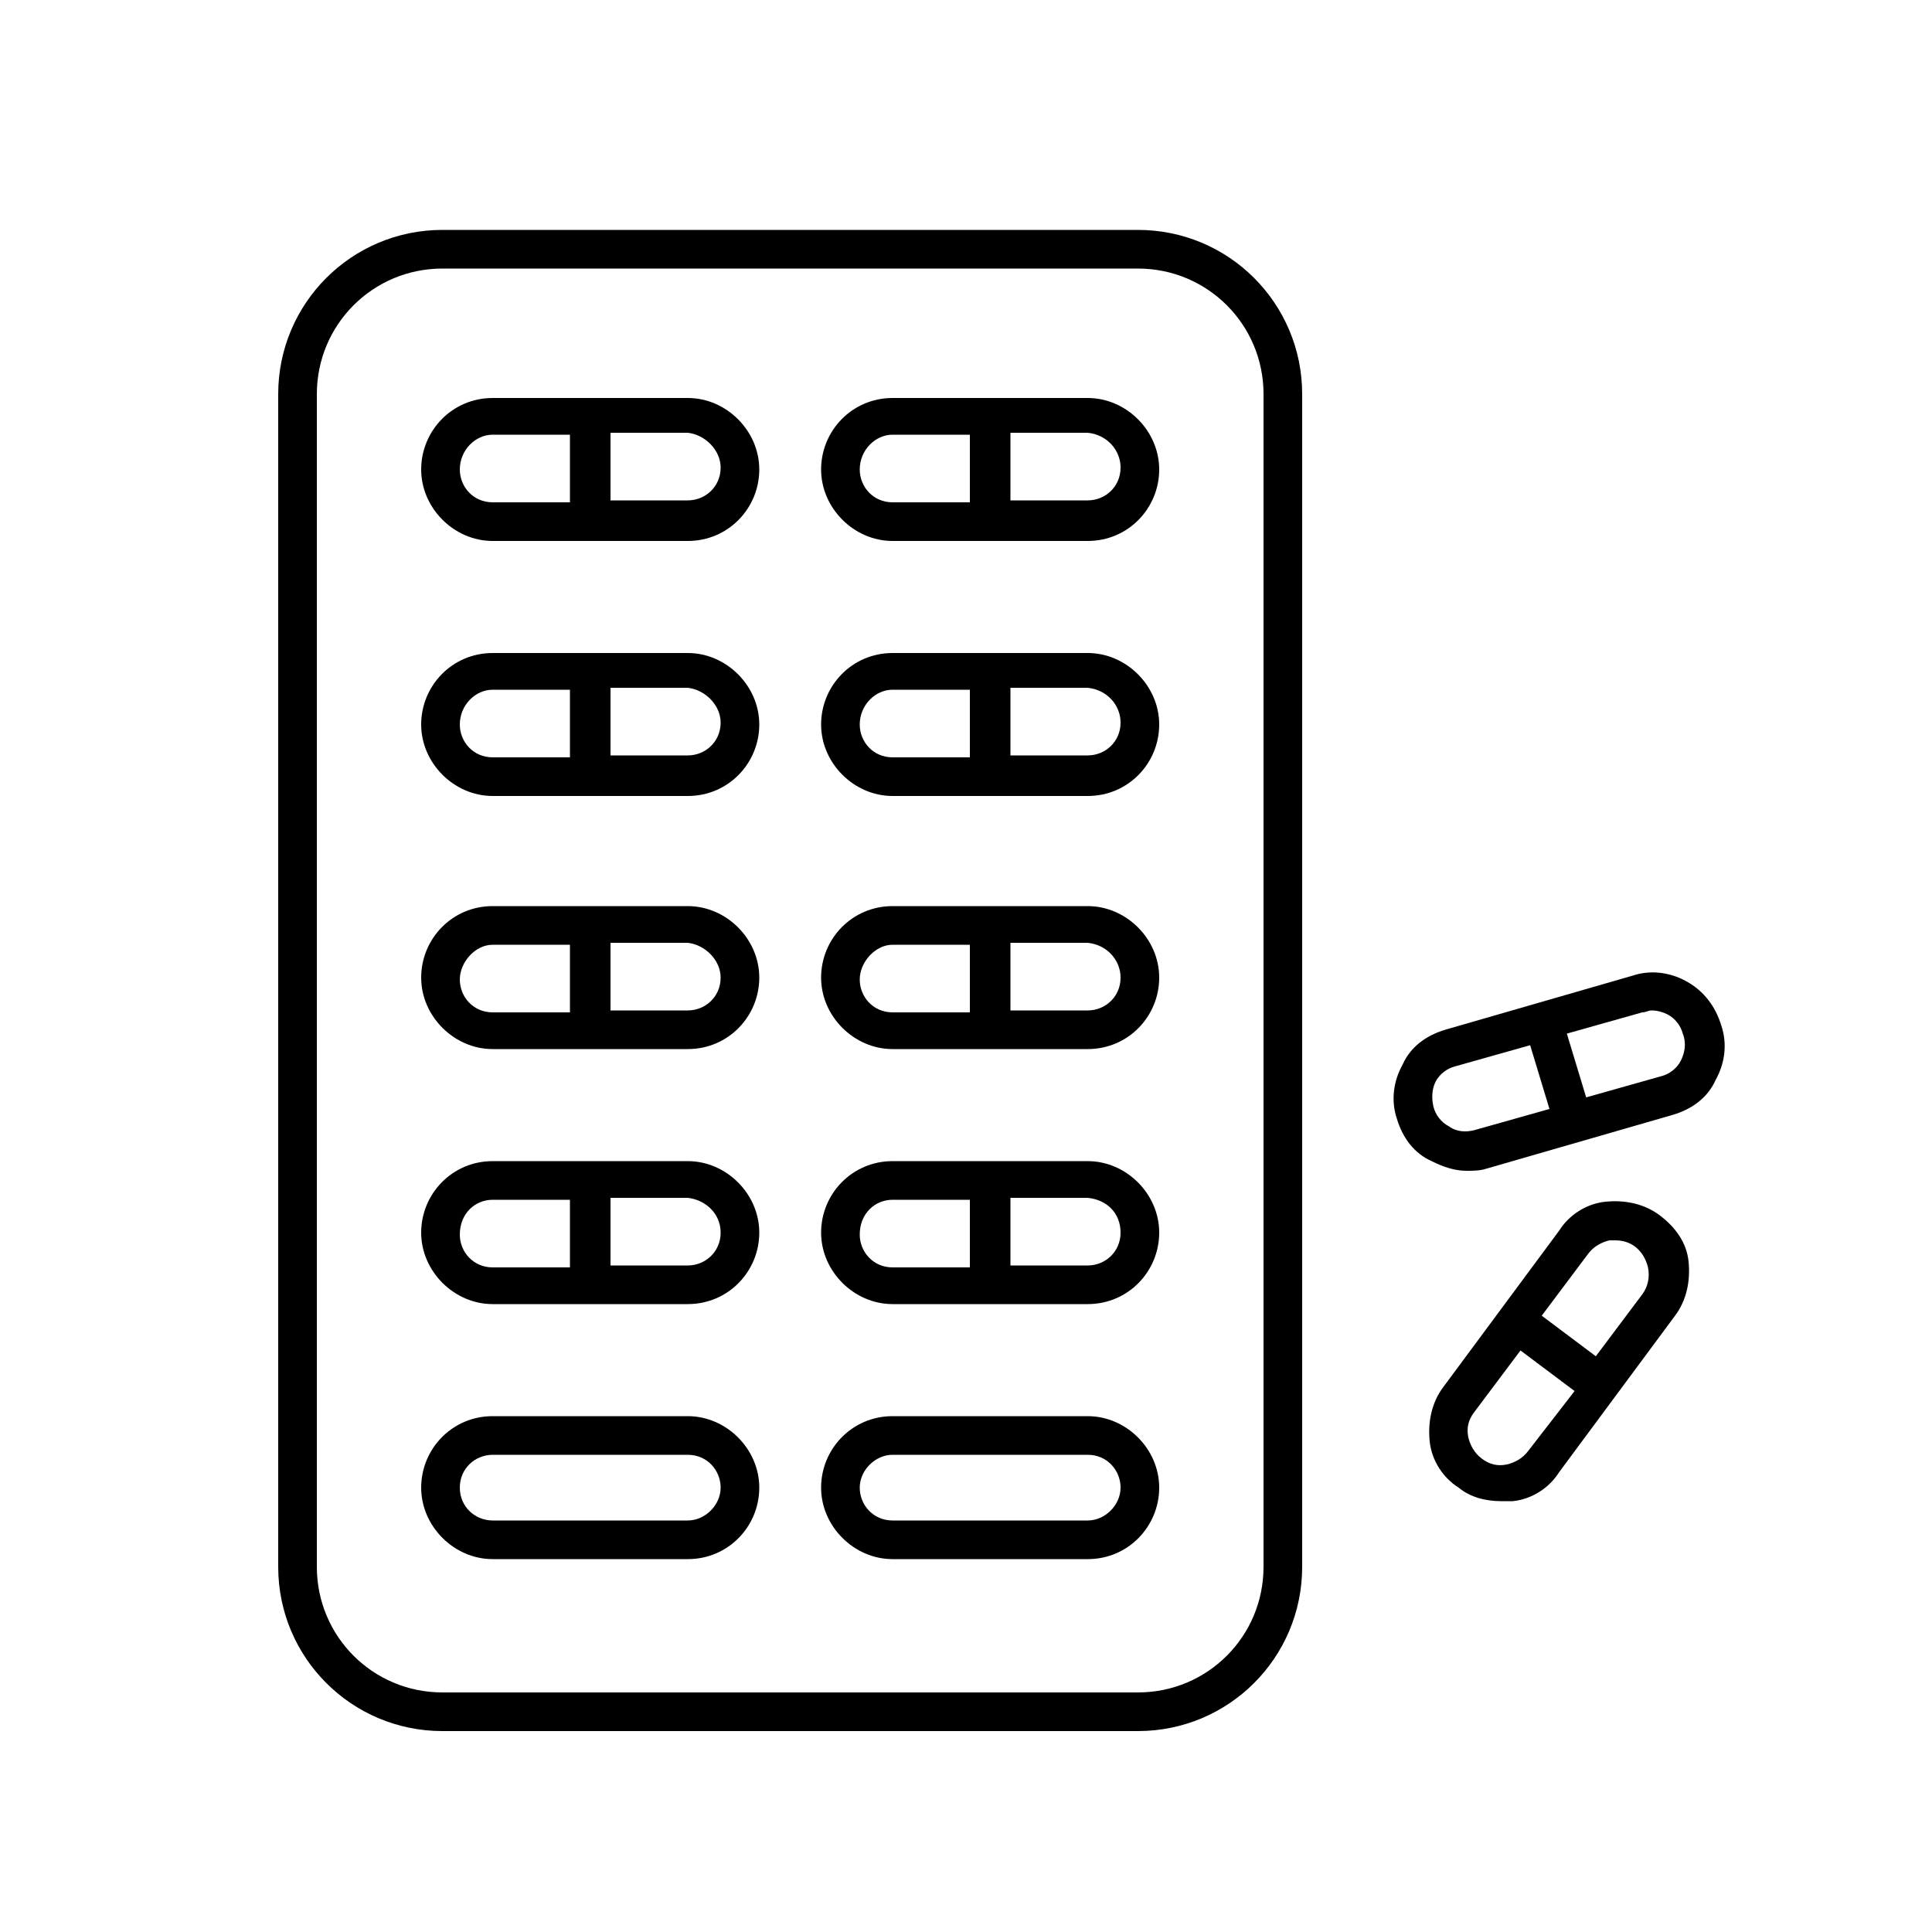 <svg height='100px' width='100px'  fill="#000000" xmlns="http://www.w3.org/2000/svg" xmlns:xlink="http://www.w3.org/1999/xlink" version="1.1" x="0px" y="0px" viewBox="0 0 100 100" style="enable-background:new 0 0 100 100;" xml:space="preserve"><style type="text/css">
	.st0{fill:none;stroke:#000000;stroke-width:2;stroke-linecap:round;stroke-miterlimit:10;}
	.st1{fill:none;stroke:#000000;stroke-width:2;stroke-linecap:round;stroke-linejoin:round;stroke-miterlimit:10;}
	.st2{stroke:#000000;stroke-width:2;stroke-linecap:round;stroke-linejoin:round;stroke-miterlimit:10;}
	.st3{fill:none;stroke:#000000;stroke-width:2;stroke-miterlimit:10;}
</style><path d="M58.9,89.6c4.7,0,8.5-3.8,8.5-8.5V20.4c0-4.7-3.8-8.5-8.5-8.5h-36c-4.7,0-8.5,3.8-8.5,8.5v60.7c0,4.7,3.8,8.5,8.5,8.5H58.9z   M16.4,81.1V20.4c0-3.6,2.9-6.5,6.5-6.5h36c3.6,0,6.5,2.9,6.5,6.5v60.7c0,3.6-2.9,6.5-6.5,6.5h-36C19.3,87.6,16.4,84.7,16.4,81.1z"></path><path d="M25.5,28h10.1c2.1,0,3.7-1.7,3.7-3.7s-1.7-3.7-3.7-3.7H25.5c-2.1,0-3.7,1.7-3.7,3.7S23.5,28,25.5,28z M37.3,24.2  c0,1-0.8,1.7-1.7,1.7h-4v-3.5h4C36.5,22.5,37.3,23.3,37.3,24.2z M25.5,22.5h4V26h-4c-1,0-1.7-0.8-1.7-1.7  C23.8,23.3,24.6,22.5,25.5,22.5z"></path><path d="M46.2,28h10.1c2.1,0,3.7-1.7,3.7-3.7s-1.7-3.7-3.7-3.7H46.2c-2.1,0-3.7,1.7-3.7,3.7S44.2,28,46.2,28z M58,24.2  c0,1-0.8,1.7-1.7,1.7h-4v-3.5h4C57.3,22.5,58,23.3,58,24.2z M46.2,22.5h4V26h-4c-1,0-1.7-0.8-1.7-1.7C44.5,23.3,45.3,22.5,46.2,22.5  z"></path><path d="M25.5,41.2h10.1c2.1,0,3.7-1.7,3.7-3.7s-1.7-3.7-3.7-3.7H25.5c-2.1,0-3.7,1.7-3.7,3.7S23.5,41.2,25.5,41.2z M37.3,37.4  c0,1-0.8,1.7-1.7,1.7h-4v-3.5h4C36.5,35.7,37.3,36.5,37.3,37.4z M25.5,35.7h4v3.5h-4c-1,0-1.7-0.8-1.7-1.7  C23.8,36.5,24.6,35.7,25.5,35.7z"></path><path d="M46.2,41.2h10.1c2.1,0,3.7-1.7,3.7-3.7s-1.7-3.7-3.7-3.7H46.2c-2.1,0-3.7,1.7-3.7,3.7S44.2,41.2,46.2,41.2z M58,37.4  c0,1-0.8,1.7-1.7,1.7h-4v-3.5h4C57.3,35.7,58,36.5,58,37.4z M46.2,35.7h4v3.5h-4c-1,0-1.7-0.8-1.7-1.7  C44.5,36.5,45.3,35.7,46.2,35.7z"></path><path d="M25.5,54.3h10.1c2.1,0,3.7-1.7,3.7-3.7s-1.7-3.7-3.7-3.7H25.5c-2.1,0-3.7,1.7-3.7,3.7S23.5,54.3,25.5,54.3z M37.3,50.6  c0,1-0.8,1.7-1.7,1.7h-4v-3.5h4C36.5,48.9,37.3,49.7,37.3,50.6z M25.5,48.9h4v3.5h-4c-1,0-1.7-0.8-1.7-1.7S24.6,48.9,25.5,48.9z"></path><path d="M46.2,54.3h10.1c2.1,0,3.7-1.7,3.7-3.7s-1.7-3.7-3.7-3.7H46.2c-2.1,0-3.7,1.7-3.7,3.7S44.2,54.3,46.2,54.3z M58,50.6  c0,1-0.8,1.7-1.7,1.7h-4v-3.5h4C57.3,48.9,58,49.7,58,50.6z M46.2,48.9h4v3.5h-4c-1,0-1.7-0.8-1.7-1.7S45.3,48.9,46.2,48.9z"></path><path d="M25.5,67.5h10.1c2.1,0,3.7-1.7,3.7-3.7s-1.7-3.7-3.7-3.7H25.5c-2.1,0-3.7,1.7-3.7,3.7S23.5,67.5,25.5,67.5z M37.3,63.8  c0,1-0.8,1.7-1.7,1.7h-4v-3.5h4C36.5,62.1,37.3,62.8,37.3,63.8z M25.5,62.1h4v3.5h-4c-1,0-1.7-0.8-1.7-1.7  C23.8,62.8,24.6,62.1,25.5,62.1z"></path><path d="M46.2,67.5h10.1c2.1,0,3.7-1.7,3.7-3.7s-1.7-3.7-3.7-3.7H46.2c-2.1,0-3.7,1.7-3.7,3.7S44.2,67.5,46.2,67.5z M58,63.8  c0,1-0.8,1.7-1.7,1.7h-4v-3.5h4C57.3,62.1,58,62.8,58,63.8z M46.2,62.1h4v3.5h-4c-1,0-1.7-0.8-1.7-1.7  C44.5,62.8,45.3,62.1,46.2,62.1z"></path><path d="M35.6,80.7c2.1,0,3.7-1.7,3.7-3.7s-1.7-3.7-3.7-3.7H25.5c-2.1,0-3.7,1.7-3.7,3.7s1.7,3.7,3.7,3.7H35.6z M23.8,77  c0-1,0.8-1.7,1.7-1.7h10.1c1,0,1.7,0.8,1.7,1.7s-0.8,1.7-1.7,1.7H25.5C24.6,78.7,23.8,78,23.8,77z"></path><path d="M46.2,80.7h10.1c2.1,0,3.7-1.7,3.7-3.7s-1.7-3.7-3.7-3.7H46.2c-2.1,0-3.7,1.7-3.7,3.7S44.2,80.7,46.2,80.7z M46.2,75.3h10.1  c1,0,1.7,0.8,1.7,1.7s-0.8,1.7-1.7,1.7H46.2c-1,0-1.7-0.8-1.7-1.7S45.3,75.3,46.2,75.3z"></path><path d="M85.9,62.9c-0.8-0.6-1.8-0.8-2.8-0.7c-1,0.1-1.9,0.7-2.4,1.5l-6,8.1c-0.6,0.8-0.8,1.8-0.7,2.8s0.7,1.9,1.5,2.4  c0.6,0.5,1.4,0.7,2.2,0.7c0.2,0,0.4,0,0.6,0c1-0.1,1.9-0.7,2.4-1.5l6-8.1c0,0,0,0,0,0c0.6-0.8,0.8-1.8,0.7-2.8S86.7,63.5,85.9,62.9z   M79.1,75.1c-0.3,0.4-0.7,0.6-1.1,0.7c-0.5,0.1-0.9,0-1.3-0.3c-0.4-0.3-0.6-0.7-0.7-1.1c-0.1-0.5,0-0.9,0.3-1.3l2.4-3.2l2.8,2.1  L79.1,75.1z M85,67l-2.4,3.2l-2.8-2.1l2.4-3.2c0.3-0.4,0.7-0.6,1.1-0.7c0.1,0,0.2,0,0.3,0c0.4,0,0.7,0.1,1,0.3  c0.4,0.3,0.6,0.7,0.7,1.1C85.4,66.1,85.3,66.6,85,67z"></path><path d="M87.3,50.8c-0.9-0.5-1.9-0.6-2.8-0.3l-9.7,2.8c-1,0.3-1.8,0.9-2.2,1.8c-0.5,0.9-0.6,1.9-0.3,2.8c0.3,1,0.9,1.8,1.8,2.2  c0.6,0.3,1.2,0.5,1.8,0.5c0.3,0,0.7,0,1-0.1l9.7-2.8c1-0.3,1.8-0.9,2.2-1.8c0.5-0.9,0.6-1.9,0.3-2.8C88.8,52.1,88.2,51.3,87.3,50.8z   M76.3,58.5c-0.4,0.1-0.9,0.1-1.3-0.2c-0.4-0.2-0.7-0.6-0.8-1c-0.1-0.4-0.1-0.9,0.1-1.3c0.2-0.4,0.6-0.7,1-0.8l3.9-1.1l1,3.3  L76.3,58.5z M87,54.9c-0.2,0.4-0.6,0.7-1,0.8l-3.9,1.1l-1-3.3l3.9-1.1c0.2,0,0.3-0.1,0.5-0.1c0.3,0,0.6,0.1,0.8,0.2  c0.4,0.2,0.7,0.6,0.8,1C87.3,54,87.2,54.5,87,54.9z"></path></svg>